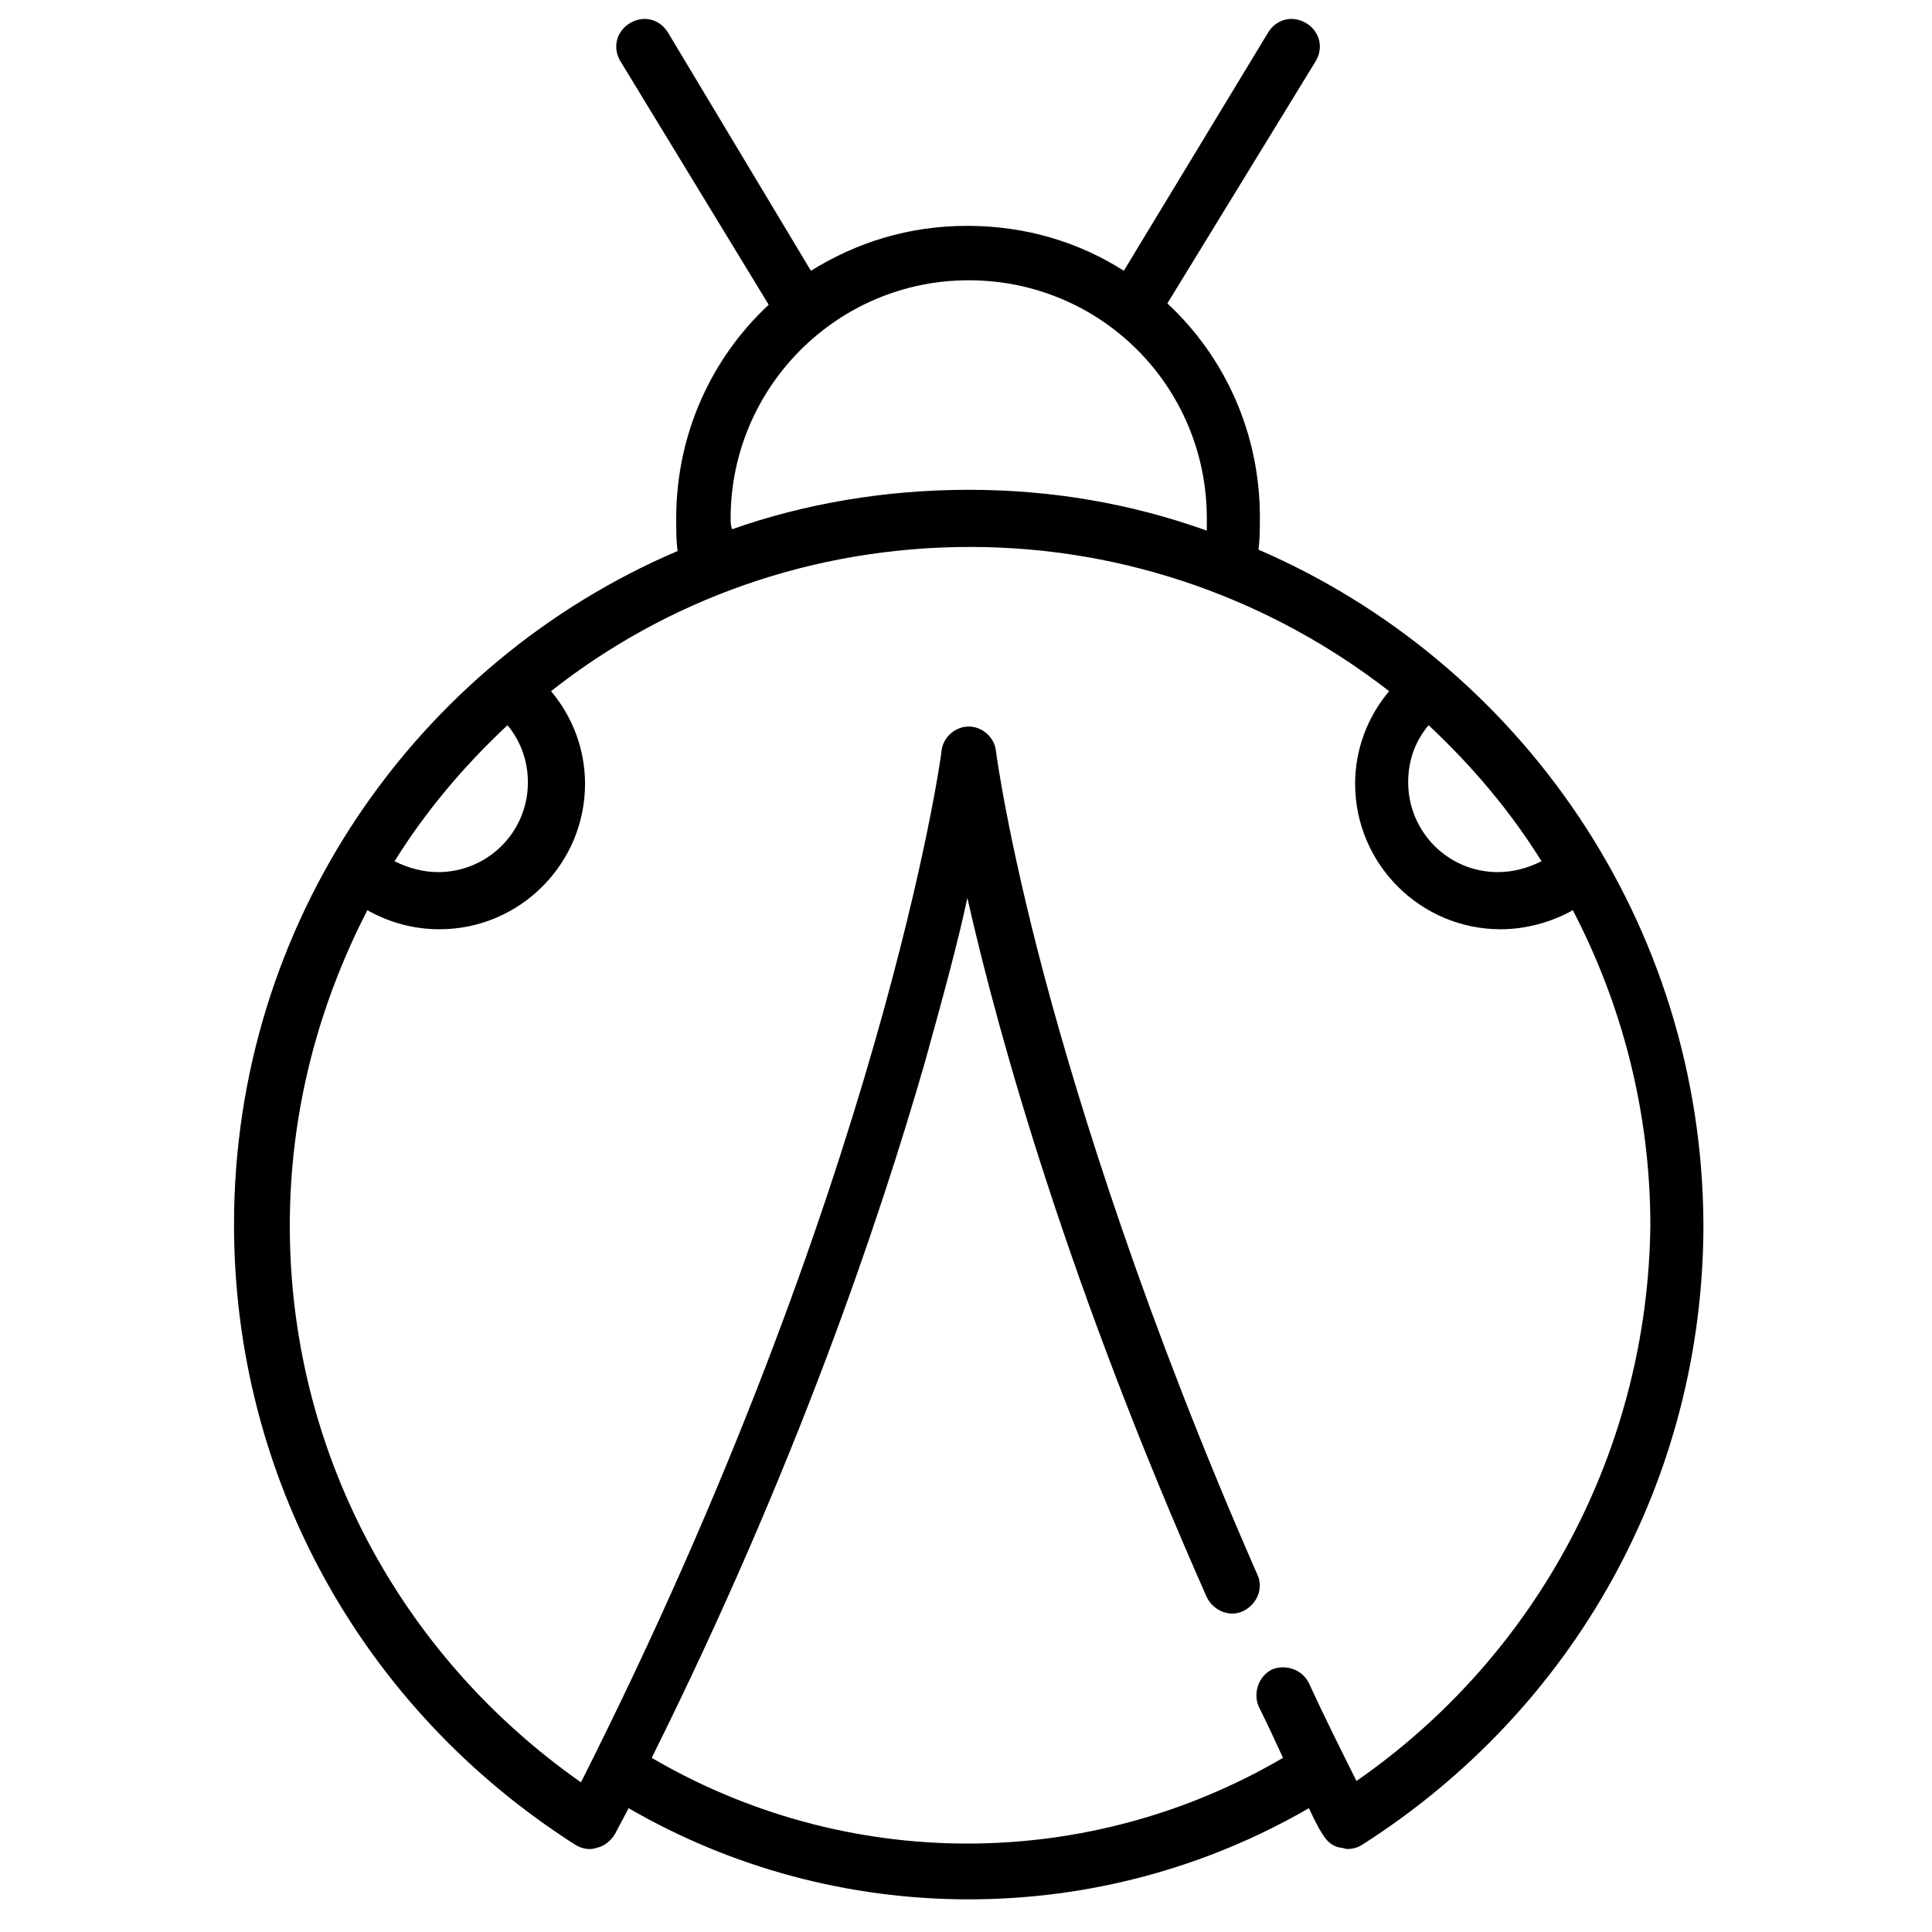 <?xml version="1.0" encoding="utf-8"?>
<!-- Generator: Adobe Illustrator 21.0.0, SVG Export Plug-In . SVG Version: 6.00 Build 0)  -->
<svg version="1.1" id="Capa_1" xmlns="http://www.w3.org/2000/svg" xmlns:xlink="http://www.w3.org/1999/xlink" x="0px" y="0px"
	 viewBox="0 0 142 142" style="enable-background:new 0 0 142 142;" xml:space="preserve">
<g>
	<g>
		<g>
			<path d="M637.6,96.2c4.2-0.8,8.4-1.6,12.6-2.4c-0.5-0.5-0.9-0.9-1.4-1.4c-0.7,4.2-1.5,8.4-2.2,12.6c-0.1,0.6,0.2,1.1,0.8,1.4
				c6.8,2.4,13.7,4.8,20.5,7.2c0-0.7,0-1.4,0-2.1c-6.8,2.5-13.6,4.9-20.5,7.4c-0.6,0.2-0.9,0.7-0.8,1.4c0.9,4.3,1.9,8.7,2.8,13
				c0.5-0.5,0.9-0.9,1.4-1.4c-4.4-0.9-8.7-1.8-13.1-2.7c-0.6-0.1-1.1,0.2-1.4,0.8c-2.4,6.8-4.8,13.7-7.2,20.5c0.7,0,1.4,0,2.1,0
				c-2.5-6.8-4.9-13.6-7.4-20.5c-0.2-0.6-0.7-0.9-1.4-0.8c-4.4,1-8.8,1.9-13.1,2.9c0.5,0.5,0.9,0.9,1.4,1.4
				c0.9-4.4,1.9-8.8,2.8-13.2c0.1-0.6-0.2-1.1-0.8-1.4c-6.8-2.4-13.7-4.8-20.5-7.2c0,0.7,0,1.4,0,2.1c6.8-2.5,13.6-4.9,20.5-7.4
				c0.6-0.2,0.9-0.7,0.8-1.4c-0.9-4.3-1.7-8.5-2.6-12.8c-0.5,0.5-0.9,0.9-1.4,1.4c4.3,0.8,8.6,1.7,12.9,2.5c0.6,0.1,1.1-0.2,1.4-0.8
				c2.4-6.8,4.8-13.7,7.2-20.5c-0.7,0-1.4,0-2.1,0c2.5,6.8,4.9,13.6,7.4,20.5c0.5,1.3,2.6,0.8,2.1-0.6c-2.5-6.8-4.9-13.6-7.4-20.5
				c-0.4-1-1.8-1-2.1,0c-2.4,6.8-4.8,13.7-7.2,20.5c0.5-0.3,0.9-0.5,1.4-0.8c-4.3-0.8-8.6-1.7-12.9-2.5c-0.8-0.2-1.5,0.5-1.4,1.4
				c0.9,4.3,1.7,8.5,2.6,12.8c0.3-0.5,0.5-0.9,0.8-1.4c-6.8,2.5-13.6,4.9-20.5,7.4c-1,0.4-1,1.8,0,2.1c6.8,2.4,13.7,4.8,20.5,7.2
				c-0.3-0.5-0.5-0.9-0.8-1.4c-0.9,4.4-1.9,8.8-2.8,13.2c-0.2,0.8,0.5,1.5,1.4,1.4c4.4-1,8.8-1.9,13.1-2.9c-0.5-0.3-0.9-0.5-1.4-0.8
				c2.5,6.8,4.9,13.6,7.4,20.5c0.4,1,1.8,1,2.1,0c2.4-6.8,4.8-13.7,7.2-20.5c-0.5,0.3-0.9,0.5-1.4,0.8c4.4,0.9,8.7,1.8,13.1,2.7
				c0.8,0.2,1.5-0.5,1.4-1.4c-0.9-4.3-1.9-8.7-2.8-13c-0.3,0.5-0.5,0.9-0.8,1.4c6.8-2.5,13.6-4.9,20.5-7.4c1-0.4,1-1.8,0-2.1
				c-6.8-2.4-13.7-4.8-20.5-7.2c0.3,0.5,0.5,0.9,0.8,1.4c0.7-4.2,1.5-8.4,2.2-12.6c0.2-0.9-0.5-1.5-1.4-1.4
				c-4.2,0.8-8.4,1.6-12.6,2.4C635.7,94.3,636.2,96.5,637.6,96.2z"/>
		</g>
	</g>
	<g>
		<g>
			<path d="M630.9,124.2c-4.1-4.1-8.2-8.2-12.2-12.2c0,0.5,0,1,0,1.6c4.1-4.1,8.2-8.2,12.2-12.2c-0.5,0-1,0-1.6,0
				c4.1,4.1,8.2,8.2,12.2,12.2c0-0.5,0-1,0-1.6c-4.1,4.1-8.2,8.2-12.2,12.2c-1,1,0.6,2.6,1.6,1.6c4.1-4.1,8.2-8.2,12.2-12.2
				c0.4-0.4,0.4-1.1,0-1.6c-4.1-4.1-8.2-8.2-12.2-12.2c-0.4-0.4-1.1-0.4-1.6,0c-4.1,4.1-8.2,8.2-12.2,12.2c-0.4,0.4-0.4,1.1,0,1.6
				c4.1,4.1,8.2,8.2,12.2,12.2C630.3,126.8,631.9,125.2,630.9,124.2z"/>
		</g>
	</g>
</g>
<path d="M92.5,40.4c0.1-0.8,0.1-1.6,0.1-2.4c0-6.2-2.6-11.8-6.8-15.7L96.7,4.5c0.6-1,0.3-2.2-0.7-2.8c-1-0.6-2.2-0.3-2.8,0.7
	L82.6,19.9c-3.3-2.1-7.2-3.3-11.5-3.3s-8.1,1.2-11.5,3.3L49.1,2.4c-0.6-1-1.8-1.3-2.8-0.7c-1,0.6-1.3,1.8-0.7,2.8l10.9,17.9
	c-4.2,3.9-6.8,9.5-6.8,15.7c0,0.8,0,1.6,0.1,2.4C30.6,48.7,17.2,67.8,17.2,90c0,18.6,9.4,35.6,25.1,45.6c0.5,0.3,1.1,0.4,1.6,0.2
	c0.5-0.1,1-0.5,1.3-1c0.3-0.6,0.7-1.3,1-1.9c7.6,4.4,16.2,6.7,25,6.7c8.8,0,17.4-2.3,25-6.7c0.3,0.6,0.6,1.3,1,1.9
	c0.3,0.5,0.7,0.9,1.3,1c0.2,0,0.4,0.1,0.5,0.1c0.4,0,0.8-0.1,1.1-0.3c15.7-10,25.1-27,25.1-45.6C125.1,67.8,111.7,48.7,92.5,40.4
	L92.5,40.4z M113.3,63.3c-1,0.5-2.1,0.8-3.2,0.8c-3.7,0-6.6-3-6.6-6.6c0-1.6,0.5-3,1.5-4.2C108.2,56.3,111,59.6,113.3,63.3z
	 M53.7,38.1c0-9.6,7.8-17.5,17.5-17.5s17.5,7.8,17.5,17.5c0,0.3,0,0.6,0,0.9C83.1,37,77.3,36,71.2,36c-6.1,0-12,1-17.4,2.9
	C53.7,38.6,53.7,38.3,53.7,38.1L53.7,38.1z M37.3,53.3c1,1.2,1.5,2.7,1.5,4.2c0,3.7-3,6.6-6.6,6.6c-1.1,0-2.2-0.3-3.2-0.8
	C31.3,59.6,34.1,56.3,37.3,53.3L37.3,53.3z M99.7,130.9c-1.2-2.4-2.4-4.8-3.5-7.2c-0.5-1-1.7-1.4-2.7-1c-1,0.5-1.4,1.7-1,2.7
	c0.6,1.2,1.2,2.5,1.8,3.8c-7,4.1-15,6.3-23.2,6.3c-8.2,0-16.2-2.2-23.2-6.3C58.5,107.9,64.6,89.8,68,78c1.3-4.7,2.4-8.7,3.1-12
	c2.4,10.6,7.5,28.6,17.6,51.4c0.5,1,1.7,1.5,2.7,1c1-0.5,1.5-1.7,1-2.7C84.2,97,79.4,81.6,76.8,71.9c-2.8-10.5-3.6-16.7-3.6-16.7
	c-0.1-1-1-1.8-2-1.8c0,0,0,0,0,0c-1,0-1.9,0.8-2,1.8c0,0.3-4.4,32-26.5,75.8c-13.4-9.4-21.4-24.5-21.4-40.9c0-8.4,2.1-16.2,5.7-23.2
	c1.6,0.9,3.4,1.4,5.3,1.4c5.9,0,10.7-4.8,10.7-10.7c0-2.5-0.9-4.9-2.5-6.8c8.5-6.7,19.2-10.6,30.8-10.6s22.3,4,30.8,10.6
	c-1.6,1.9-2.5,4.3-2.5,6.8c0,5.9,4.8,10.7,10.7,10.7c1.8,0,3.7-0.5,5.3-1.4c3.6,6.9,5.7,14.8,5.7,23.2
	C121.1,106.4,113.1,121.6,99.7,130.9L99.7,130.9z"/>
</svg>
